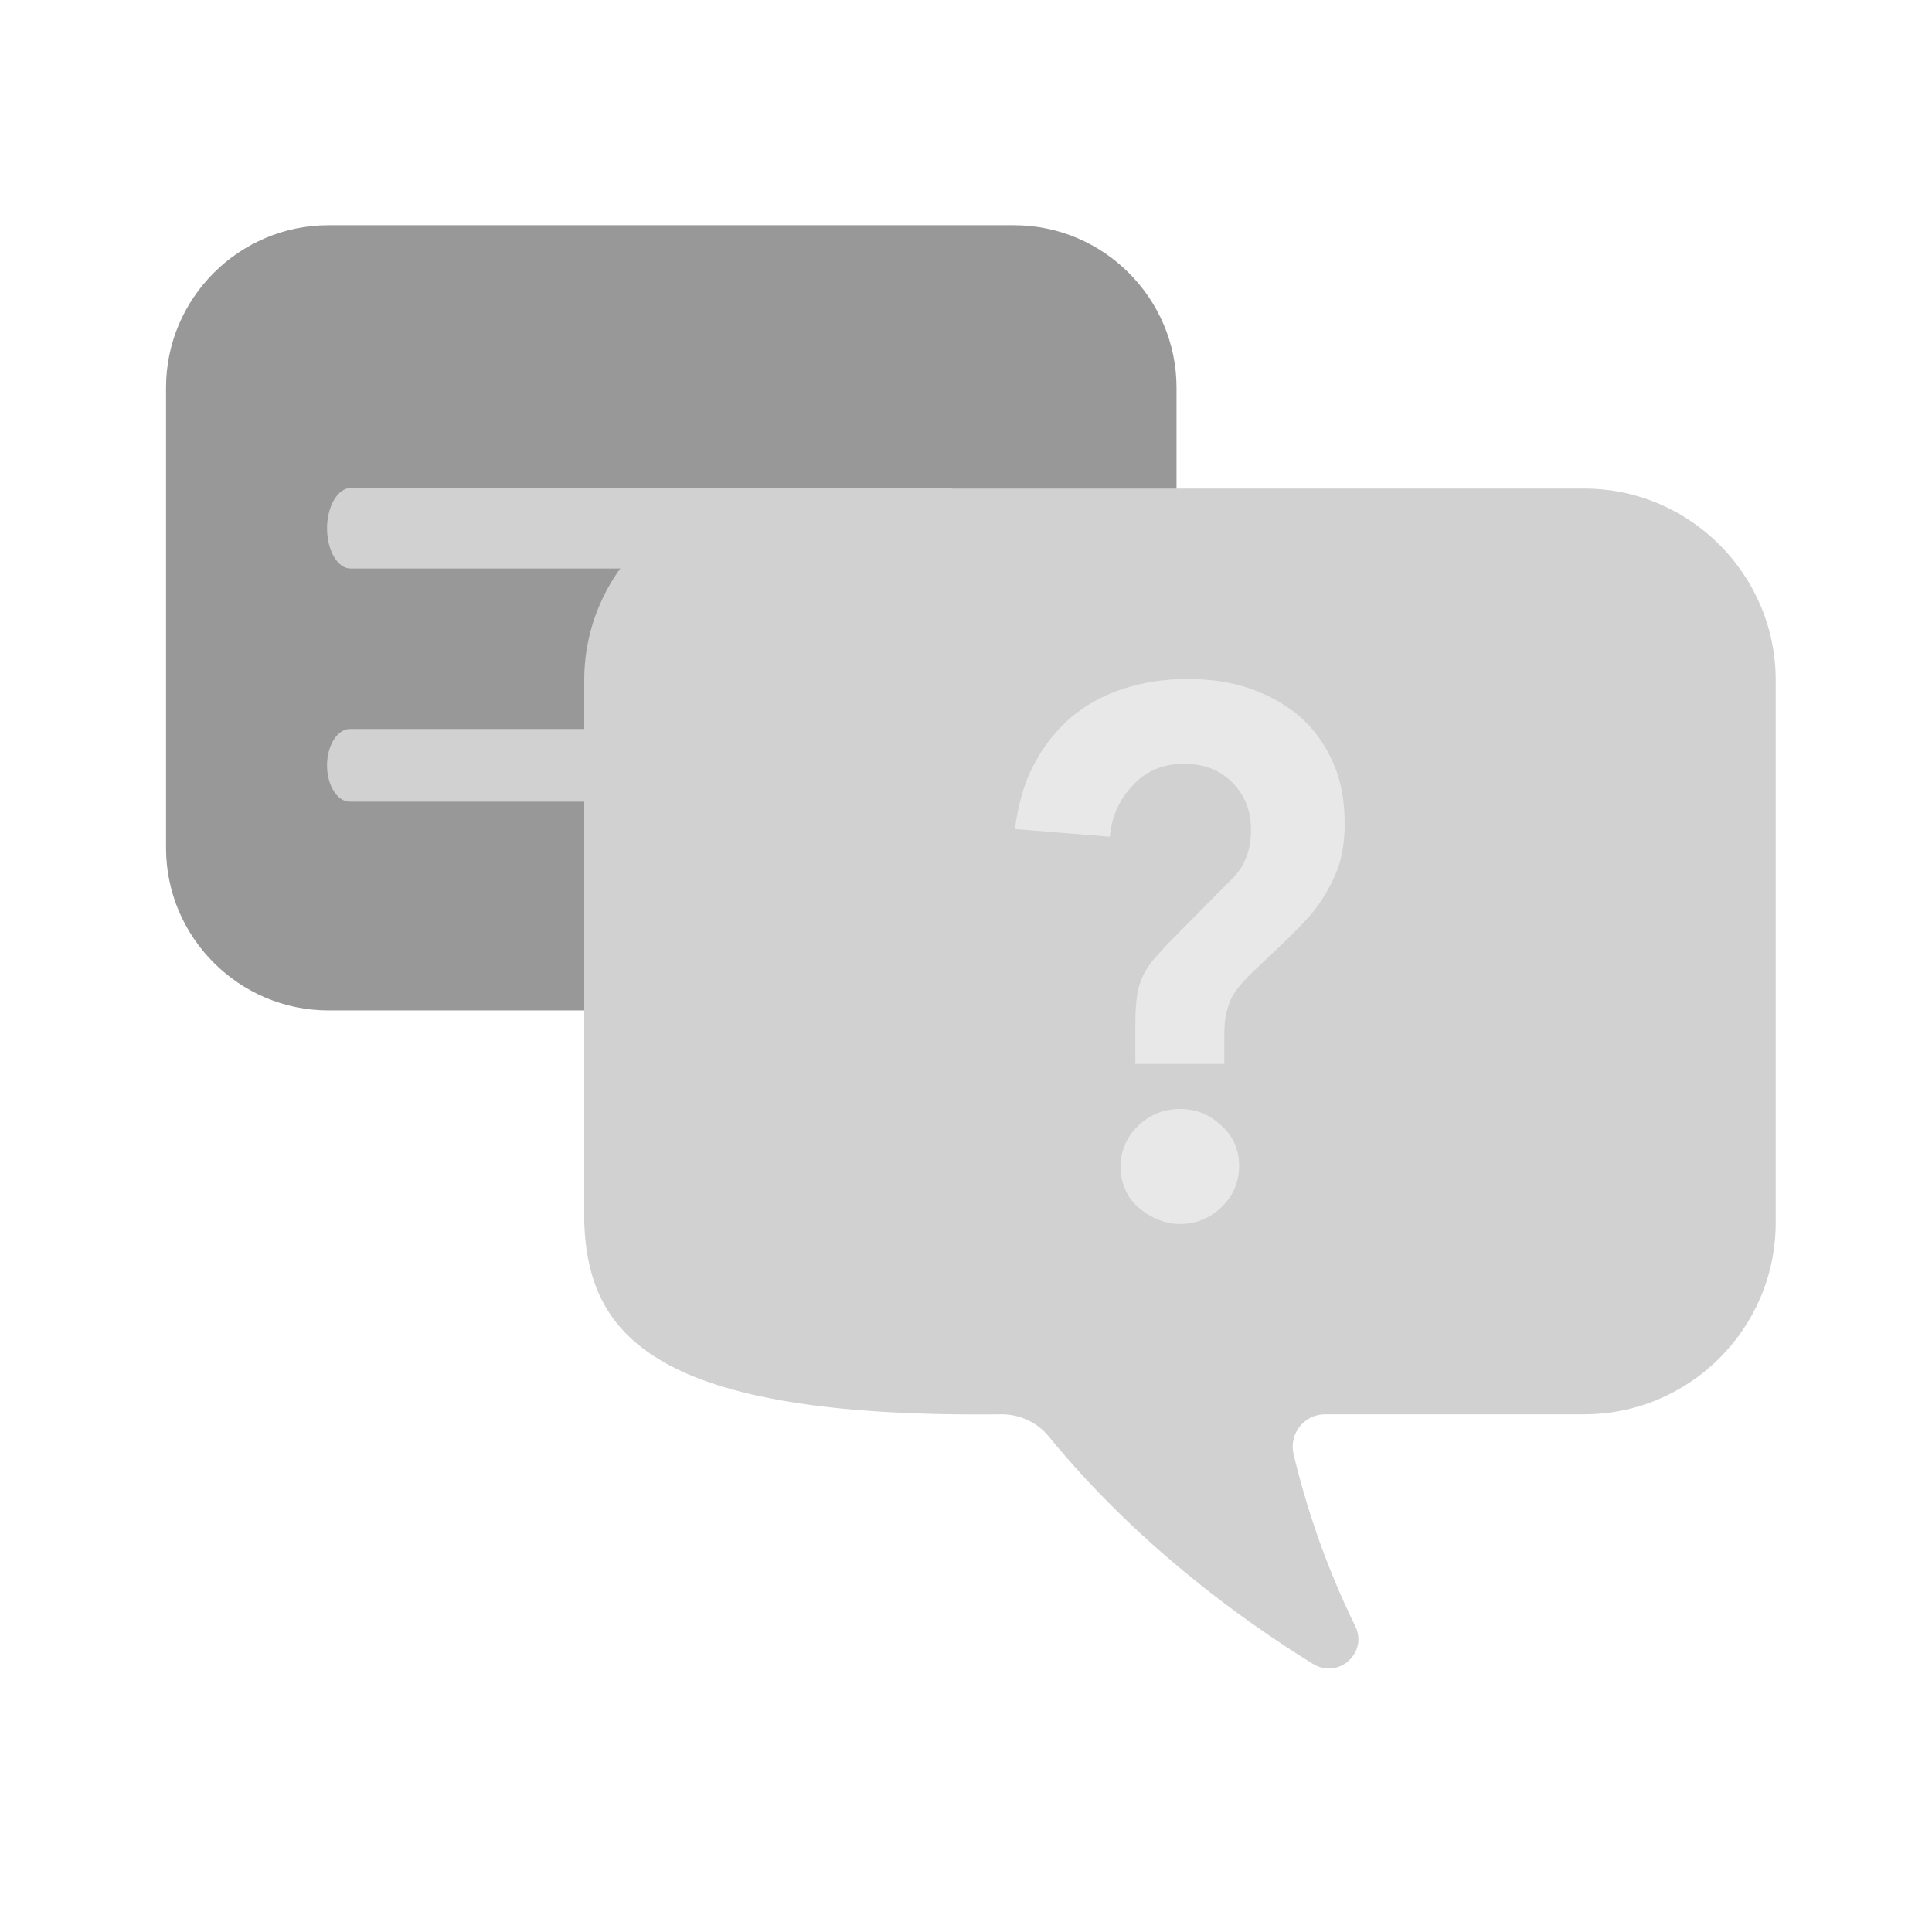 <svg width="128" height="128" viewBox="0 0 128 128" fill="none" xmlns="http://www.w3.org/2000/svg">
<g clip-path="url(#clip0_2757_3115)">
<path d="M67.185 14.921H21.763C15.84 14.921 11 19.761 11 25.684V56.18C11 62.103 15.84 66.943 21.763 66.943H49.01C50.194 66.943 51.04 68.026 50.77 69.177C50.059 72.257 48.942 75.506 47.317 78.857C46.573 80.346 48.265 81.869 49.687 80.989C53.782 78.451 59.637 74.186 64.545 68.195C65.188 67.417 66.17 66.943 67.185 66.943C73.108 66.943 77.948 62.103 77.948 56.18V25.684C77.948 19.761 73.108 14.921 67.185 14.921Z" fill="#989899"/>
<path d="M62.769 37.665H23.231C22.353 37.665 21.667 36.449 21.667 34.999C21.667 33.548 22.38 32.332 23.231 32.332H62.769C63.647 32.332 64.333 33.548 64.333 34.999C64.333 36.449 63.62 37.665 62.769 37.665Z" fill="#D1D1D2"/>
<path d="M61.357 53.11H23.177C22.329 53.11 21.667 52.012 21.667 50.703C21.667 49.394 22.355 48.296 23.177 48.296H61.357C62.205 48.296 62.867 49.394 62.867 50.703C62.867 52.012 62.178 53.11 61.357 53.11Z" fill="#D1D1D2"/>
<path d="M51.399 32.367C44.405 32.367 38.707 38.065 38.707 45.059V81.011C38.982 88.398 43.187 93.977 66.369 93.702C67.587 93.702 68.727 94.252 69.473 95.156C75.249 102.229 82.164 107.258 86.997 110.244C88.687 111.266 90.652 109.498 89.787 107.73C87.862 103.8 86.565 99.95 85.701 96.335C85.386 94.999 86.408 93.702 87.783 93.702H104.954C111.948 93.702 117.645 88.005 117.645 81.011V45.059C117.645 38.065 111.948 32.367 104.954 32.367H51.399Z" fill="#D1D1D2"/>
<path d="M75.22 70.485V67.774C75.22 67.067 75.259 66.438 75.338 65.927C75.416 65.416 75.573 64.945 75.77 64.552C75.966 64.159 76.281 63.727 76.595 63.373C76.949 62.98 77.342 62.548 77.852 62.037L81.664 58.187C82.489 57.361 82.882 56.3 82.882 54.965C82.882 53.668 82.45 52.646 81.624 51.821C80.799 50.996 79.738 50.603 78.442 50.603C77.067 50.603 75.927 51.075 75.063 52.018C74.159 52.961 73.648 54.1 73.53 55.436L67.243 54.925C67.44 53.354 67.833 51.939 68.462 50.721C69.09 49.503 69.915 48.442 70.898 47.578C71.919 46.713 73.059 46.085 74.355 45.652C75.652 45.22 77.106 44.984 78.678 44.984C80.171 44.984 81.546 45.181 82.803 45.613C84.061 46.045 85.161 46.674 86.104 47.46C87.047 48.285 87.754 49.267 88.304 50.485C88.854 51.703 89.09 53.039 89.09 54.611C89.09 55.711 88.933 56.654 88.658 57.479C88.343 58.304 87.951 59.051 87.479 59.758C87.007 60.465 86.418 61.094 85.789 61.723C85.161 62.352 84.454 63.02 83.746 63.688C83.275 64.12 82.882 64.513 82.567 64.827C82.253 65.141 81.978 65.495 81.742 65.849C81.507 66.202 81.389 66.595 81.271 67.027C81.153 67.46 81.114 68.01 81.114 68.638V70.485H75.22ZM74.237 77.322C74.237 76.261 74.63 75.357 75.377 74.611C76.163 73.864 77.067 73.471 78.167 73.471C79.228 73.471 80.131 73.825 80.917 74.571C81.703 75.279 82.096 76.182 82.096 77.243C82.096 78.304 81.703 79.208 80.957 79.954C80.171 80.701 79.267 81.094 78.167 81.094C77.656 81.094 77.145 80.976 76.674 80.78C76.202 80.583 75.77 80.308 75.416 79.994C75.063 79.679 74.748 79.287 74.552 78.815C74.355 78.343 74.237 77.872 74.237 77.322Z" fill="#E8E8E8"/>
</g>
<defs>
<clipPath id="clip0_2757_3115">
<rect width="106.667" height="106.667" fill="white" transform="translate(11 11)"/>
</clipPath>
</defs>
</svg>
